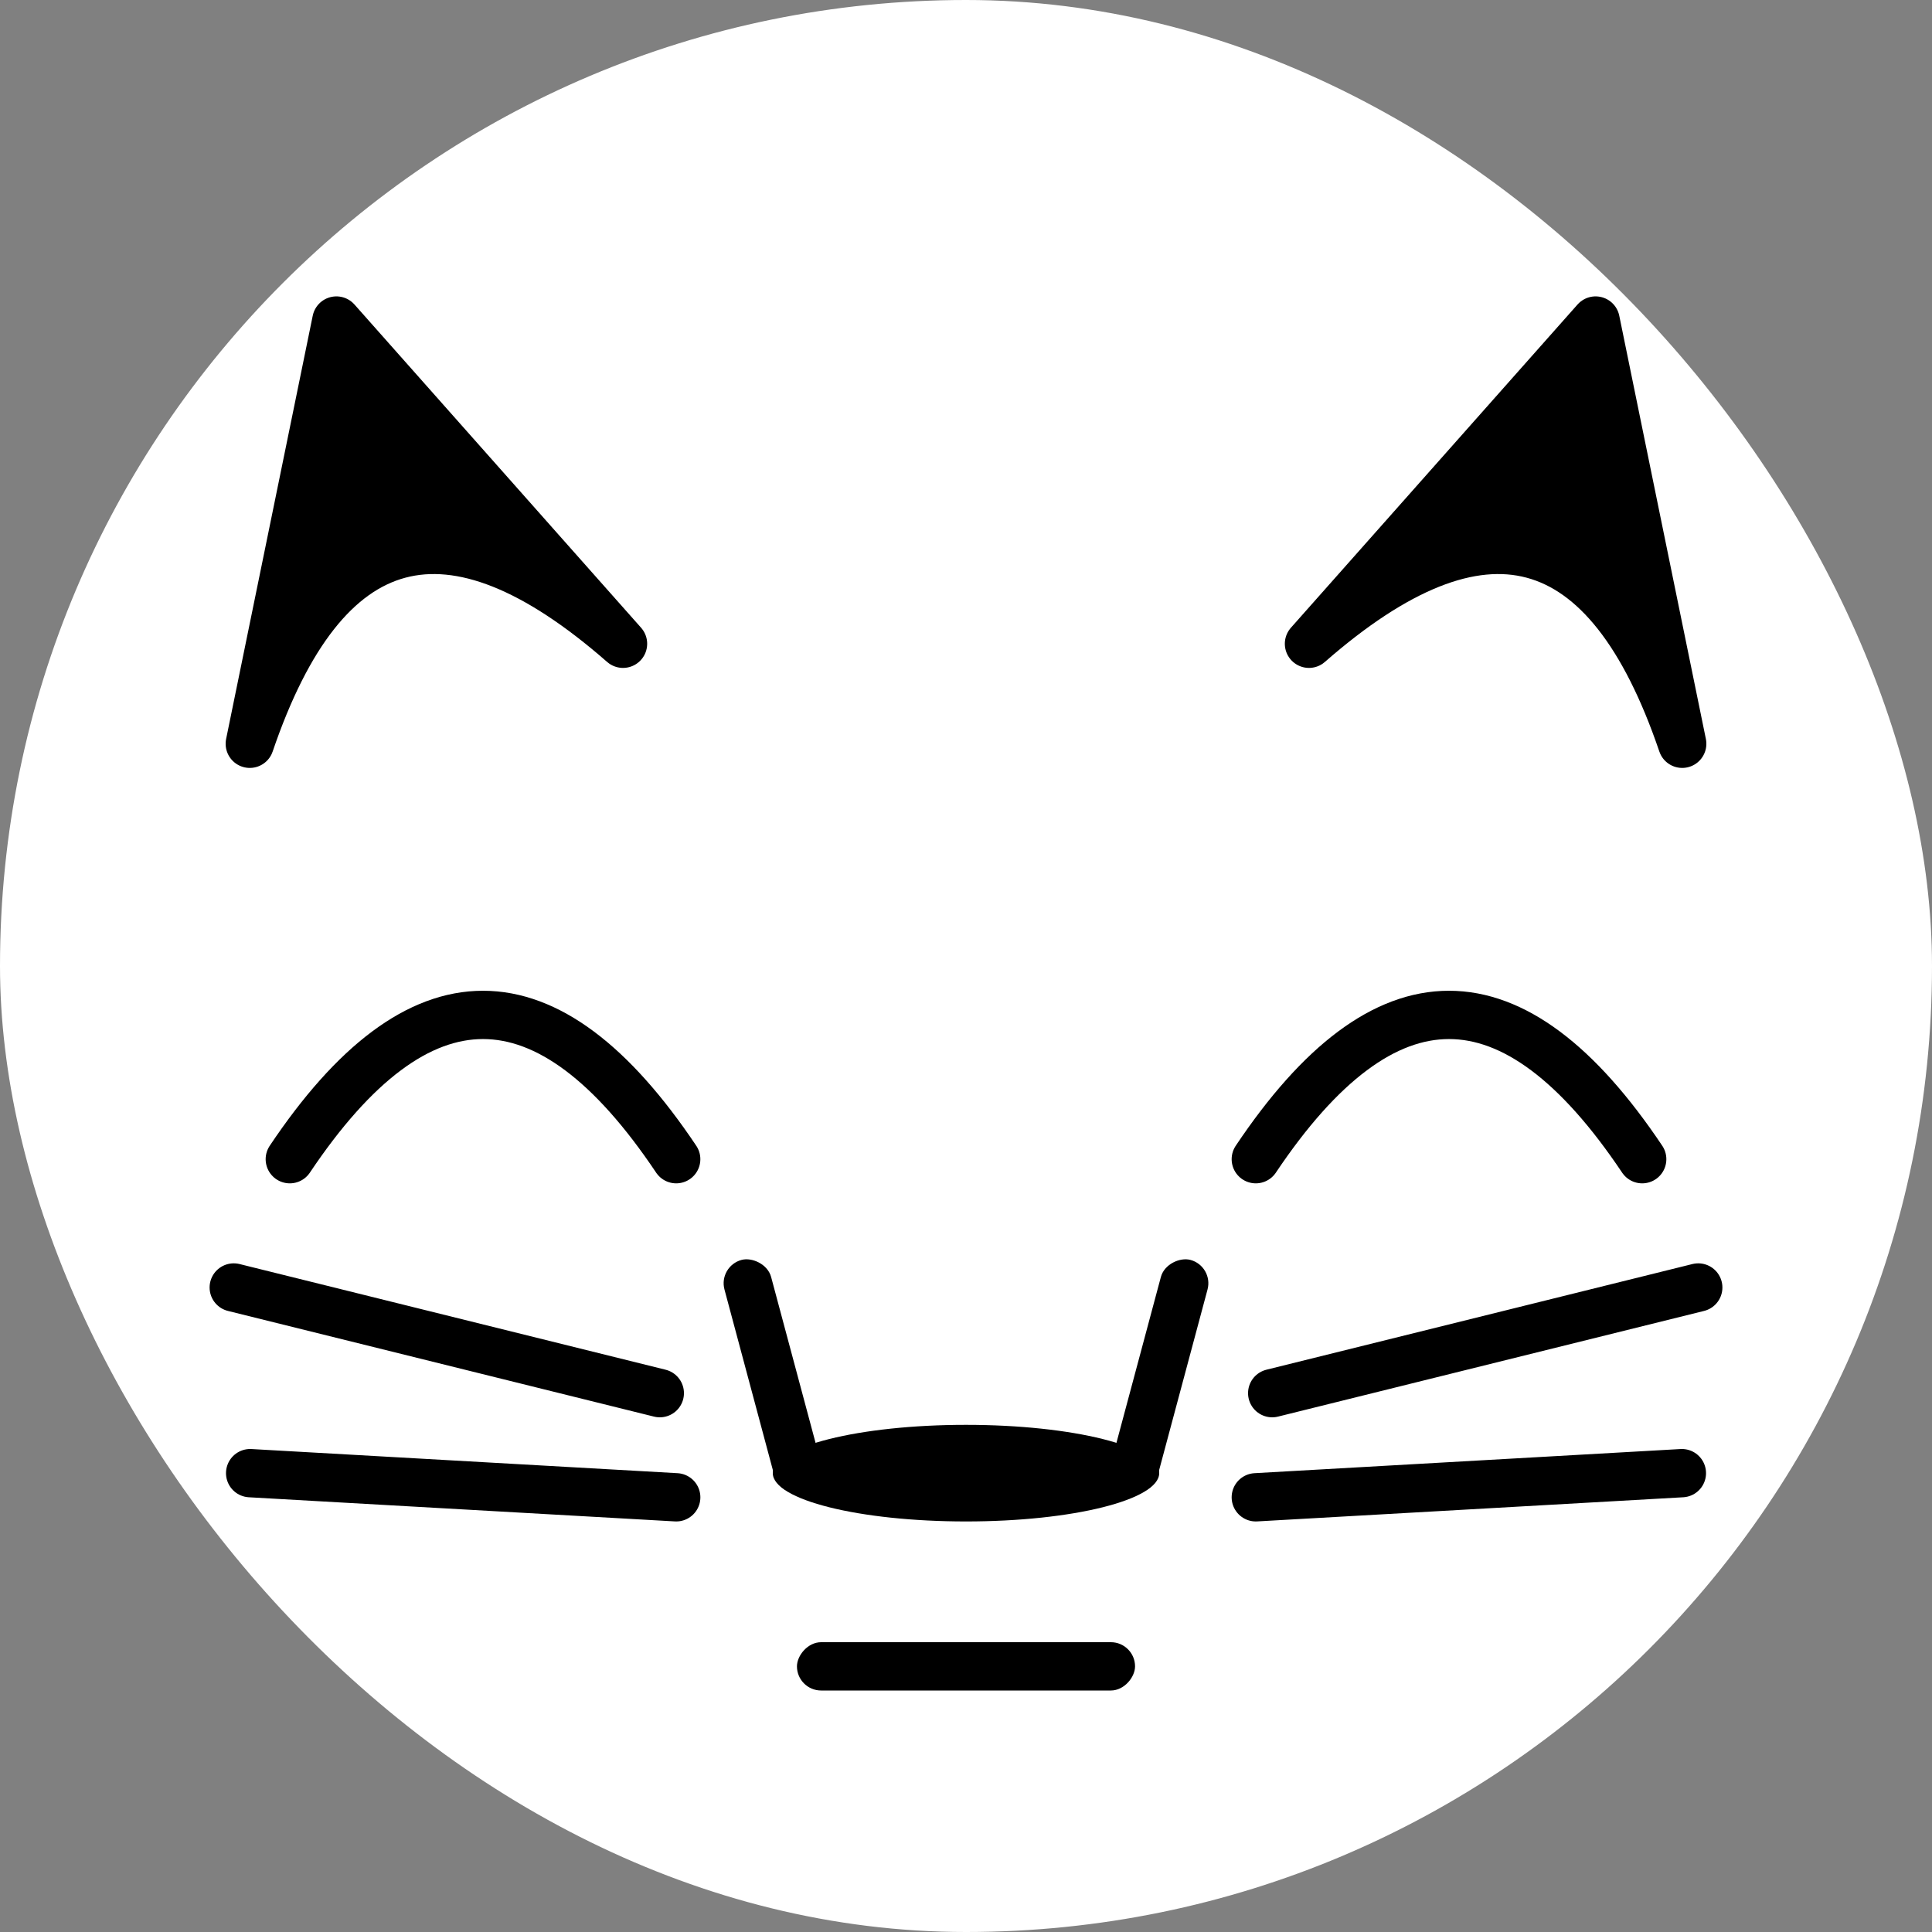 <?xml version="1.0" encoding="UTF-8"?>
<svg width="80px" height="80px" viewBox="0 0 80 80" version="1.1" xmlns="http://www.w3.org/2000/svg" xmlns:xlink="http://www.w3.org/1999/xlink">
    <rect x="0" y="0" width="80" height="80" fill="#808080" stroke="none"/>
    <title>magali-duhain</title>
    <g id="magali-duhain" stroke="none" stroke-width="1" fill="none" fill-rule="evenodd">
        <rect id="Rectangle" fill="#FFFFFF" x="0" y="0" width="80" height="80" rx="40"></rect>
        <g id="Group-3" transform="translate(12, 42.025)" stroke="#000000" stroke-linecap="round" stroke-linejoin="round" stroke-width="2">
            <path d="M56,5.975 C53.333,1.992 50.667,0 48,0 C45.333,0 42.667,1.992 40,5.975" id="Triangle-Copy"></path>
            <path d="M16,5.975 C13.333,1.992 10.667,0 8,0 C5.333,0 2.667,1.992 0,5.975" id="Triangle-Copy-3"></path>
        </g>
        <rect id="Rectangle" fill="#000000" transform="translate(40, 69) scale(1, -1) translate(-40, -69) " x="33" y="68" width="14" height="2" rx="1"></rect>
        <g id="Group" transform="translate(29.74, 51.912)" fill="#000000">
            <rect id="Rectangle" transform="translate(2.26, 5.088) scale(1, -1) rotate(-75) translate(-2.26, -5.088) " x="-2.74" y="4.088" width="10" height="2" rx="1"></rect>
            <rect id="Rectangle" transform="translate(18.26, 5.088) scale(-1, -1) rotate(-75) translate(-18.26, -5.088) " x="13.26" y="4.088" width="10" height="2" rx="1"></rect>
            <ellipse id="Oval" transform="translate(10.26, 9.088) rotate(-180) translate(-10.26, -9.088) " cx="10.26" cy="9.088" rx="8" ry="2"></ellipse>
        </g>
        <g id="Group-2" transform="translate(40, 57.5) rotate(-180) translate(-40, -57.5) translate(9, 53)" stroke="#000000" stroke-linecap="round" stroke-width="2">
            <line x1="18.321" y1="8.688" x2="0.679" y2="4.312" id="Line" transform="translate(9.5, 6.5) scale(1, -1) rotate(360) translate(-9.5, -6.5) "></line>
            <line x1="19" y1="1" x2="1.357" y2="-1.13686838e-13" id="Line" transform="translate(10.179, 0.5) scale(1, -1) rotate(360) translate(-10.179, -0.5) "></line>
            <line x1="61.321" y1="8.688" x2="43.679" y2="4.312" id="Line" transform="translate(52.5, 6.5) scale(-1, -1) rotate(360) translate(-52.5, -6.5) "></line>
            <line x1="60.643" y1="1" x2="43" y2="-1.13686838e-13" id="Line" transform="translate(51.821, 0.5) scale(-1, -1) rotate(360) translate(-51.821, -0.5) "></line>
        </g>
        <path d="M64,13 L72,29 C69.333,25.016 66.667,23.025 64,23.025 C61.333,23.025 58.667,25.016 56,29 L64,13 Z" id="Triangle-Copy" stroke="#000000" stroke-width="2" fill="#000000" stroke-linejoin="round" transform="translate(64, 21) rotate(-345) translate(-64, -21) "></path>
        <path d="M16,13 L24,29 C21.333,25.016 18.667,23.025 16,23.025 C13.333,23.025 10.667,25.016 8,29 L16,13 Z" id="Triangle-Copy-2" stroke="#000000" stroke-width="2" fill="#000000" stroke-linejoin="round" transform="translate(16, 21) rotate(-15) translate(-16, -21) "></path>
    </g>
</svg>